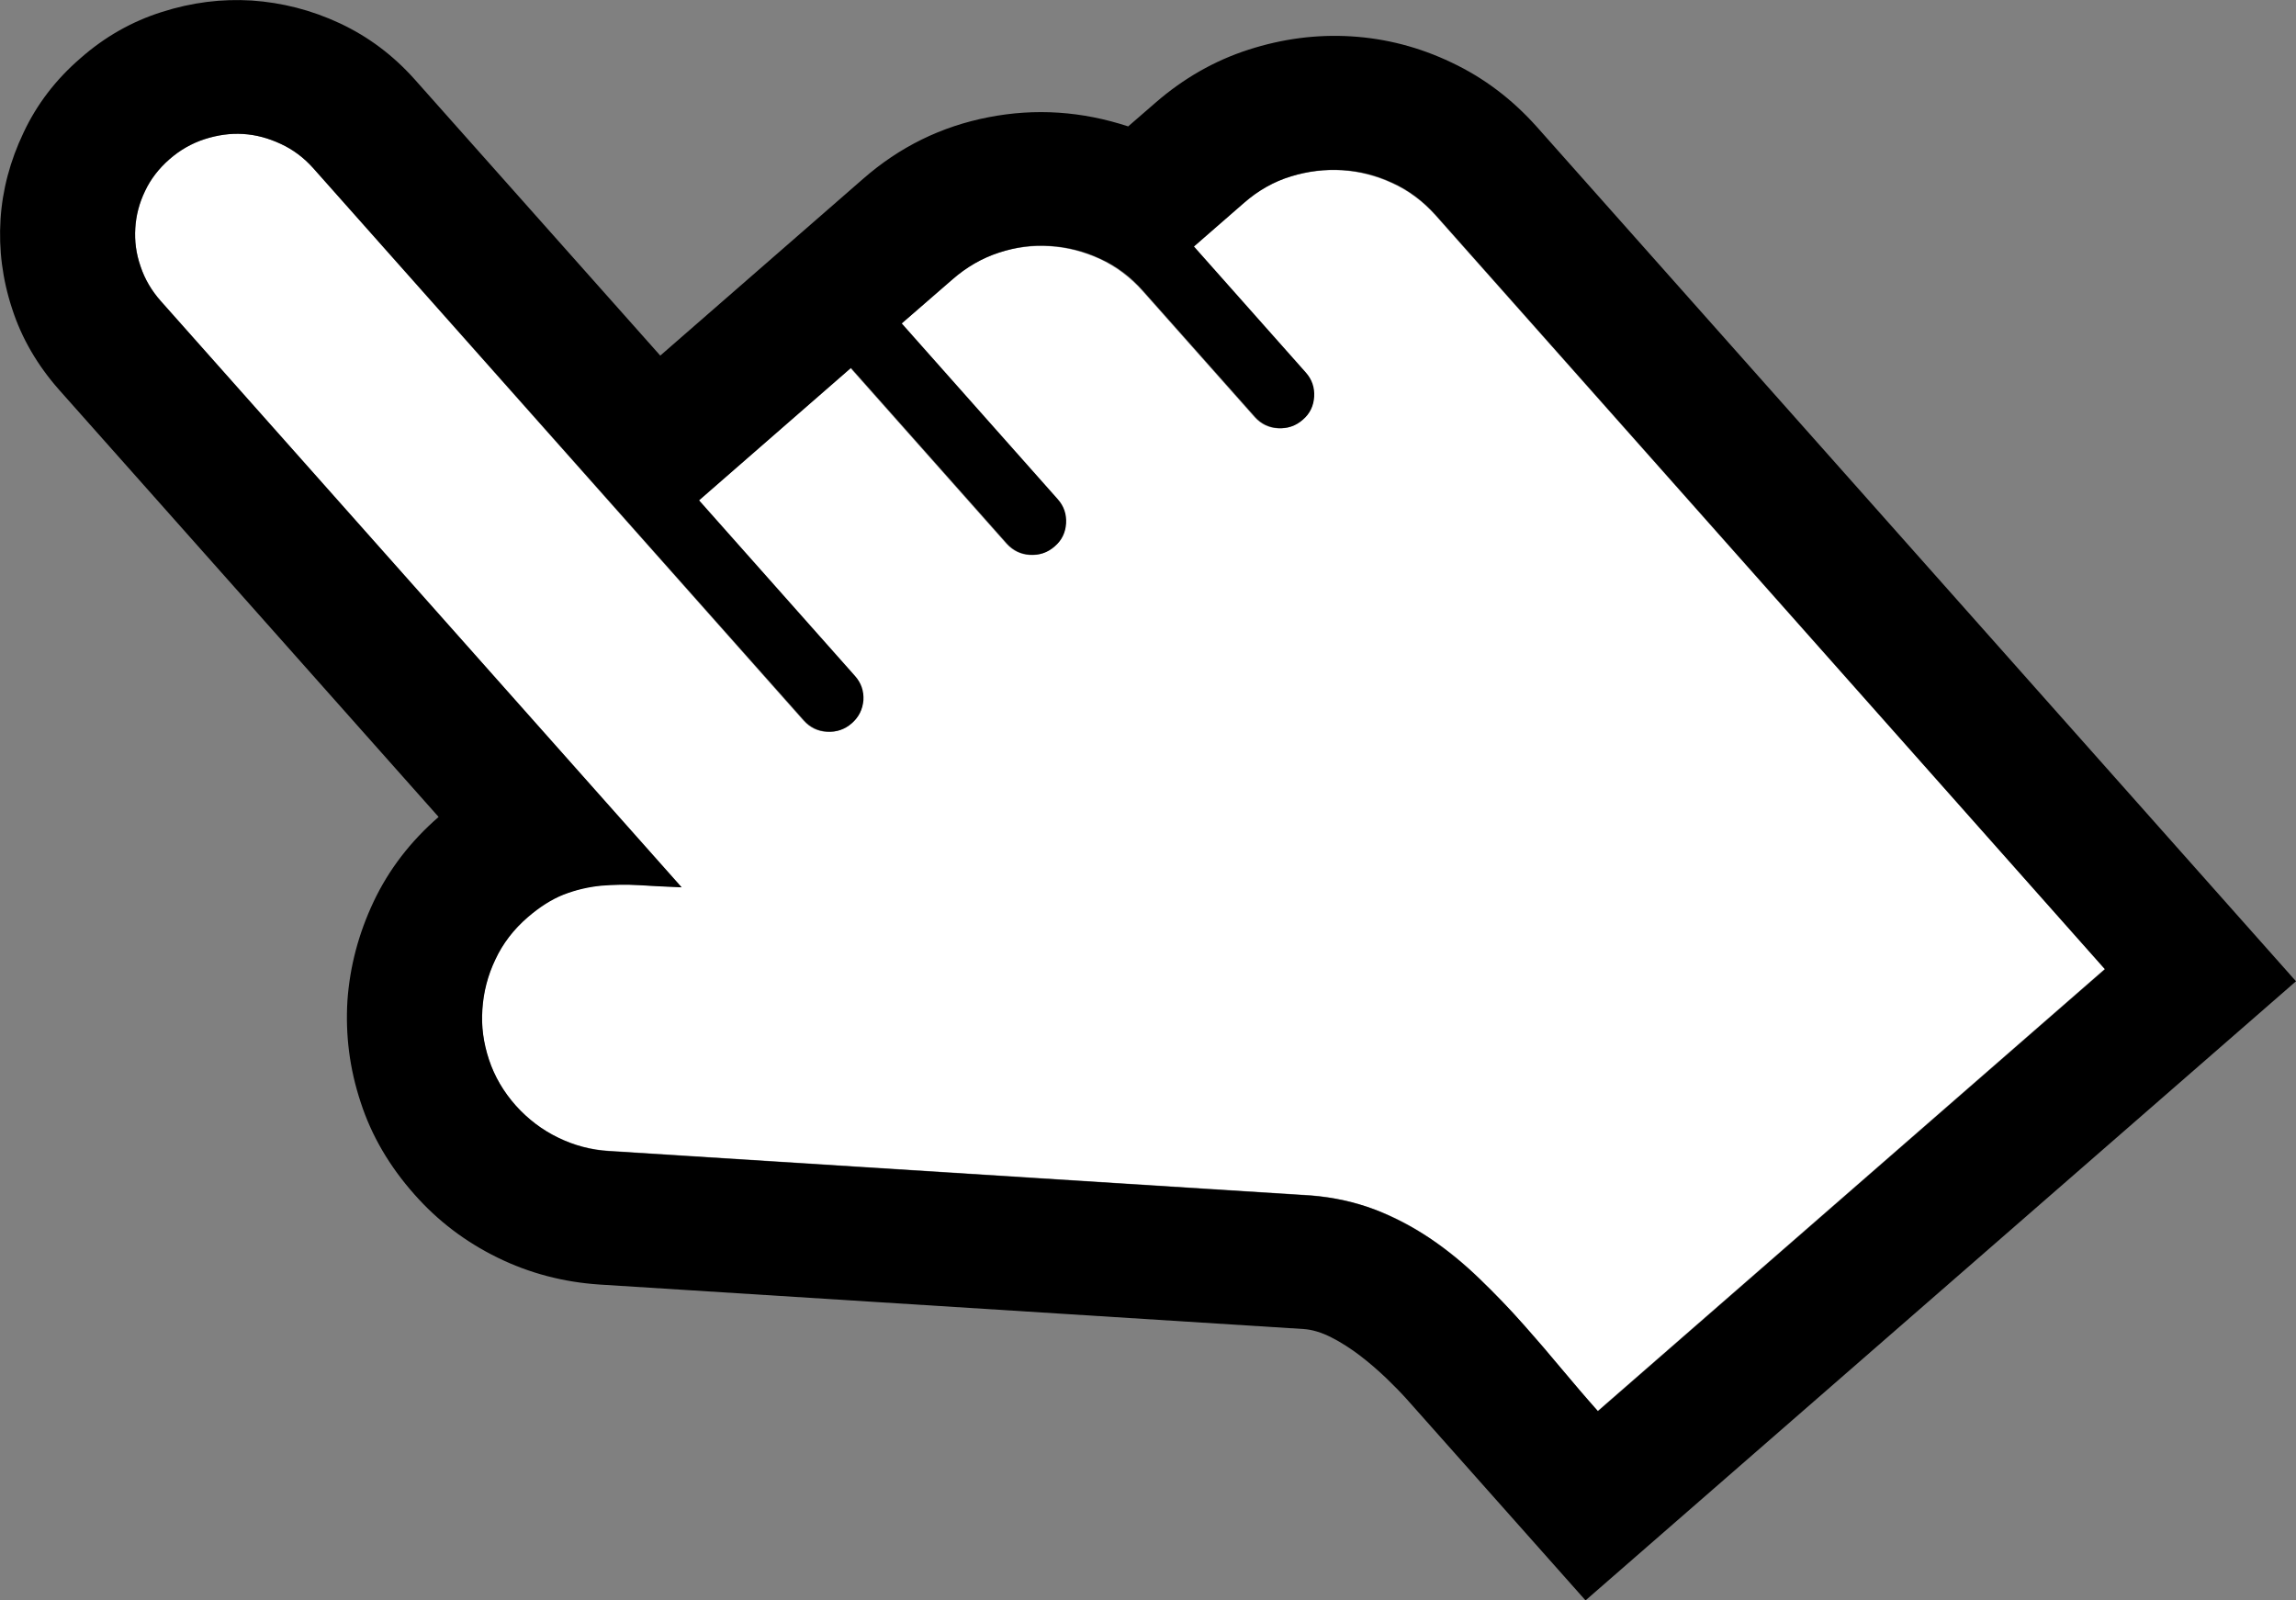 <svg width="66" height="46" viewBox="0 0 66 46" fill="none" xmlns="http://www.w3.org/2000/svg">
<rect x="0" y="0" width="66" height="46" fill="#808080" stroke="none"/>
<g clip-path="url(#clip0_17_245)">
<path d="M38.575 4.896C38.081 4.866 37.587 4.926 37.094 5.077C36.608 5.227 36.16 5.483 35.749 5.836L34.306 7.092L37.519 10.71C37.701 10.913 37.777 11.146 37.762 11.41C37.747 11.673 37.633 11.899 37.435 12.072C37.23 12.245 36.995 12.327 36.729 12.312C36.463 12.297 36.236 12.184 36.061 11.989L32.848 8.371C32.491 7.972 32.081 7.664 31.618 7.446C31.154 7.235 30.668 7.108 30.175 7.077C29.681 7.047 29.187 7.108 28.709 7.265C28.223 7.423 27.782 7.679 27.372 8.033L25.906 9.304L30.387 14.351C30.57 14.554 30.646 14.787 30.631 15.05C30.615 15.313 30.501 15.539 30.304 15.712C30.099 15.892 29.863 15.967 29.598 15.953C29.332 15.938 29.111 15.825 28.929 15.629L24.448 10.582L20.081 14.388L24.562 19.435C24.744 19.638 24.82 19.871 24.805 20.134C24.79 20.398 24.676 20.623 24.471 20.796C24.266 20.969 24.03 21.052 23.765 21.037C23.499 21.022 23.271 20.909 23.096 20.713L9 4.829C8.742 4.535 8.43 4.302 8.073 4.137C7.717 3.971 7.36 3.873 6.987 3.851C6.615 3.828 6.251 3.881 5.879 4.001C5.506 4.122 5.172 4.31 4.876 4.573C4.565 4.844 4.329 5.152 4.17 5.49C4.003 5.836 3.911 6.19 3.889 6.558C3.866 6.927 3.911 7.288 4.041 7.657C4.162 8.025 4.36 8.356 4.618 8.649L19.587 25.497C19.17 25.482 18.767 25.467 18.387 25.437C18.008 25.414 17.636 25.414 17.263 25.452C16.899 25.482 16.542 25.572 16.192 25.708C15.843 25.843 15.501 26.061 15.167 26.354C14.765 26.708 14.453 27.114 14.233 27.573C14.02 28.032 13.891 28.513 13.861 29.002C13.831 29.491 13.891 29.98 14.051 30.453C14.21 30.935 14.468 31.371 14.825 31.777C15.167 32.168 15.577 32.477 16.041 32.695C16.504 32.92 16.99 33.048 17.499 33.078L37.686 34.357C38.332 34.41 38.939 34.545 39.501 34.756C40.063 34.966 40.595 35.245 41.104 35.59C41.613 35.929 42.091 36.32 42.532 36.756C42.972 37.193 43.398 37.636 43.808 38.088C44.18 38.501 44.537 38.922 44.886 39.344C45.236 39.765 45.585 40.171 45.927 40.554L60.501 27.851L41.256 6.182C40.899 5.784 40.481 5.475 40.018 5.265C39.554 5.054 39.076 4.926 38.575 4.896Z" fill="white"/>
<path d="M38.84 1.045C37.846 0.985 36.866 1.113 35.886 1.429C34.906 1.745 34.018 2.256 33.22 2.948L32.43 3.633C31.101 3.197 29.765 3.106 28.413 3.37C27.061 3.633 25.861 4.219 24.805 5.145L18.98 10.221L11.924 2.286C11.301 1.587 10.587 1.053 9.767 0.669C8.947 0.286 8.104 0.075 7.238 0.015C6.372 -0.038 5.514 0.068 4.648 0.346C3.79 0.617 3.008 1.06 2.309 1.677C1.603 2.286 1.056 3.001 0.676 3.813C0.289 4.626 0.068 5.46 0.015 6.31C-0.038 7.168 0.068 8.025 0.349 8.875C0.623 9.725 1.078 10.5 1.694 11.199L12.608 23.481C11.795 24.188 11.172 25.001 10.739 25.918C10.306 26.836 10.056 27.784 9.987 28.761C9.927 29.747 10.048 30.717 10.367 31.68C10.678 32.642 11.195 33.522 11.909 34.327C12.585 35.094 13.382 35.696 14.301 36.147C15.22 36.598 16.2 36.854 17.241 36.922L37.466 38.2C37.716 38.215 37.99 38.298 38.271 38.441C38.552 38.584 38.833 38.765 39.099 38.968C39.364 39.171 39.615 39.389 39.851 39.614C40.086 39.84 40.283 40.043 40.451 40.231L45.577 46L66 28.205L44.172 3.64C43.466 2.851 42.653 2.234 41.727 1.798C40.8 1.354 39.835 1.106 38.84 1.045ZM60.509 27.859L45.934 40.562C45.585 40.171 45.243 39.765 44.894 39.351C44.544 38.93 44.187 38.516 43.815 38.095C43.413 37.636 42.987 37.193 42.539 36.764C42.091 36.335 41.62 35.944 41.111 35.598C40.602 35.26 40.071 34.981 39.509 34.763C38.947 34.553 38.339 34.417 37.694 34.365L17.506 33.086C16.997 33.056 16.511 32.928 16.048 32.702C15.585 32.477 15.182 32.168 14.833 31.785C14.476 31.386 14.218 30.942 14.058 30.461C13.899 29.98 13.83 29.498 13.868 29.009C13.899 28.521 14.02 28.039 14.241 27.58C14.453 27.122 14.764 26.715 15.175 26.362C15.516 26.069 15.858 25.851 16.2 25.715C16.549 25.58 16.906 25.497 17.271 25.459C17.635 25.429 18.008 25.422 18.395 25.444C18.775 25.467 19.177 25.489 19.595 25.505L4.618 8.649C4.359 8.356 4.162 8.025 4.04 7.657C3.911 7.288 3.866 6.92 3.889 6.559C3.911 6.19 4.003 5.837 4.17 5.491C4.329 5.152 4.565 4.844 4.876 4.573C5.172 4.317 5.506 4.122 5.878 4.001C6.251 3.881 6.623 3.828 6.987 3.851C7.359 3.873 7.716 3.971 8.073 4.137C8.43 4.302 8.734 4.535 9 4.829L23.111 20.706C23.294 20.909 23.514 21.014 23.78 21.029C24.046 21.044 24.281 20.969 24.486 20.789C24.691 20.608 24.797 20.39 24.82 20.127C24.835 19.864 24.759 19.631 24.577 19.427L20.096 14.381L24.463 10.575L28.944 15.622C29.127 15.825 29.347 15.93 29.613 15.945C29.878 15.96 30.114 15.885 30.319 15.704C30.524 15.531 30.63 15.306 30.646 15.043C30.661 14.779 30.585 14.546 30.402 14.343L25.922 9.296L27.387 8.025C27.79 7.672 28.238 7.416 28.724 7.258C29.21 7.1 29.696 7.032 30.19 7.07C30.683 7.1 31.17 7.22 31.633 7.439C32.096 7.649 32.506 7.957 32.863 8.364L36.076 11.981C36.258 12.184 36.478 12.29 36.744 12.305C37.01 12.32 37.246 12.245 37.451 12.064C37.656 11.891 37.762 11.665 37.777 11.402C37.792 11.139 37.716 10.906 37.534 10.703L34.322 7.085L35.764 5.829C36.167 5.475 36.615 5.22 37.109 5.069C37.595 4.919 38.089 4.859 38.59 4.889C39.084 4.919 39.57 5.039 40.033 5.257C40.496 5.468 40.906 5.776 41.271 6.182L60.509 27.859Z" fill="black"/>
</g>
<defs>
<clipPath id="clip0_17_245">
<rect width="66" height="46" fill="white"/>
</clipPath>
</defs>
</svg>
